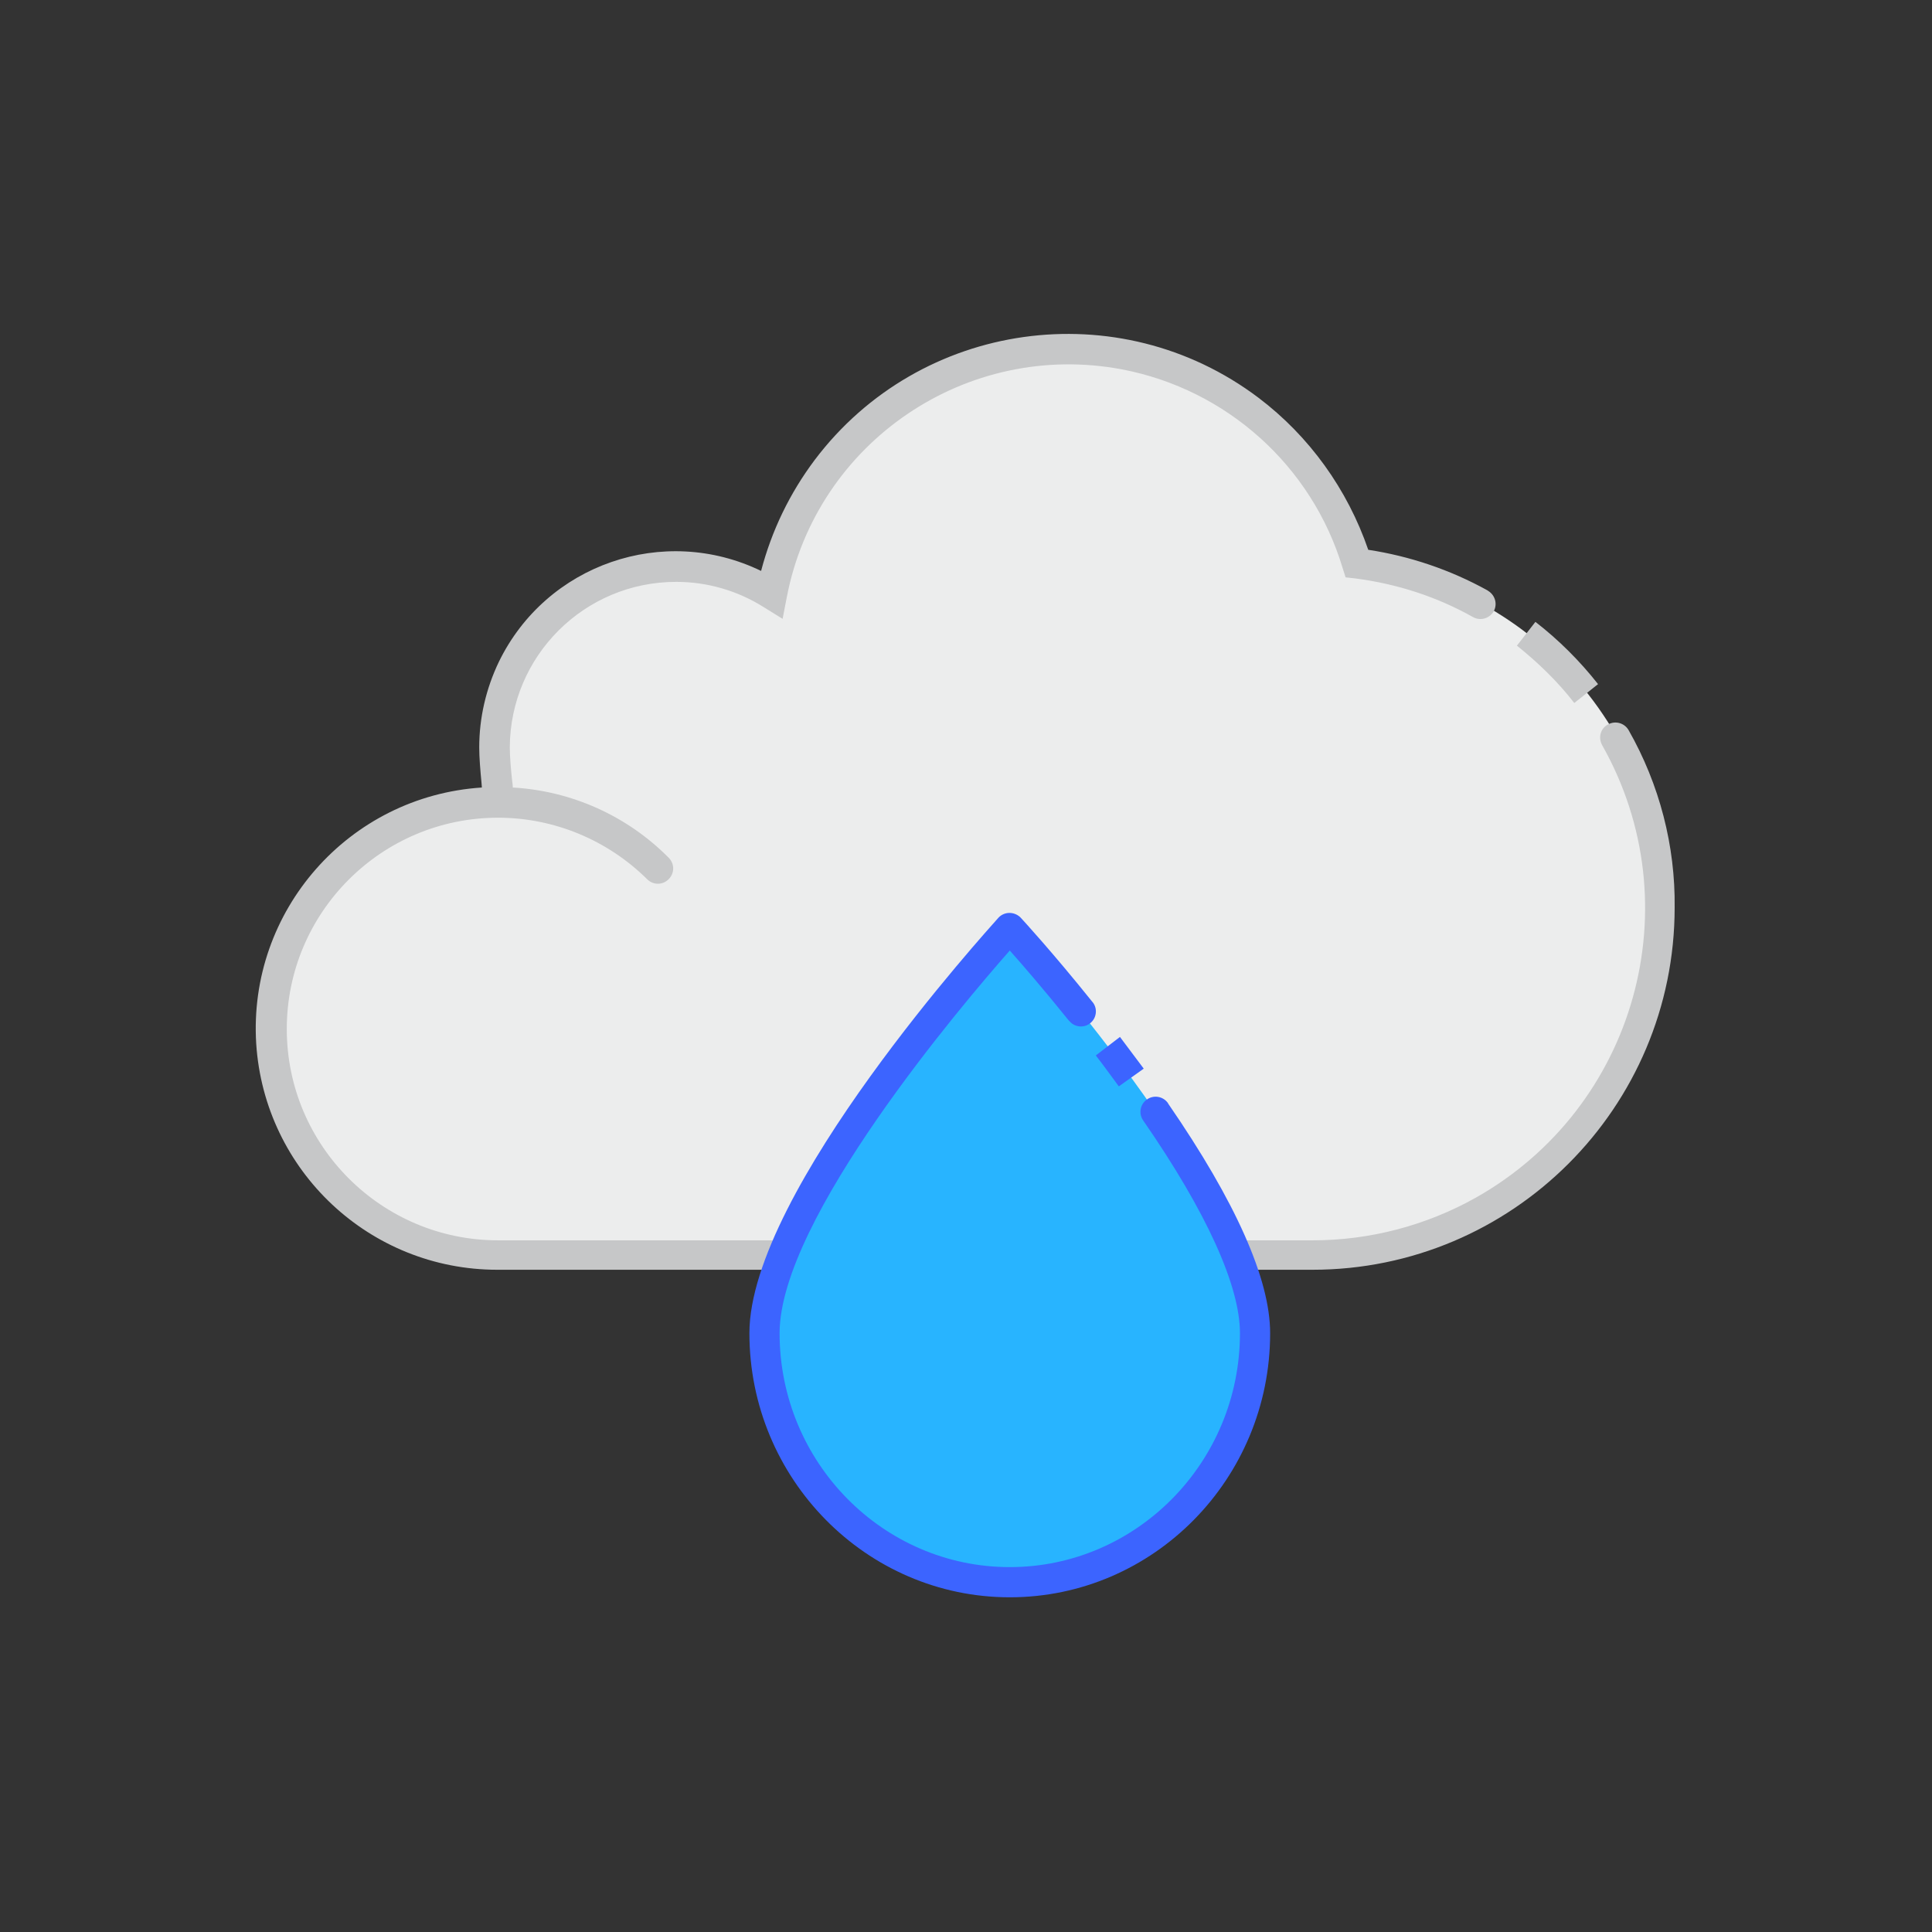 <?xml version="1.0" encoding="utf-8"?>
<!-- Generator: Adobe Illustrator 22.0.1, SVG Export Plug-In . SVG Version: 6.00 Build 0)  -->
<svg version="1.1" id="Rain" xmlns="http://www.w3.org/2000/svg" xmlns:xlink="http://www.w3.org/1999/xlink" x="0px" y="0px"
	 viewBox="0 0 512 512" style="enable-background:new 0 0 512 512;" xml:space="preserve">
<rect x="0" y="0" width="512" height="512" fill="#333333" stroke="none"/>
<style type="text/css">
	.st0{fill:#ECEDED;}
	.st1{fill:#C6C7C8;}
	.st2{fill:#28B4FF;}
	.st3{fill:#3C64FF;}
</style>
<title>Icon_Rain</title>
<g>
	<path class="st0" d="M129.6,332.6c-33.1-0.7-59.5-28.1-58.8-61.2c0.7-33.1,28.1-59.5,61.2-58.8l0,0c0.5,0-0.8-9.4-0.8-14.4
		c0-26.5,21.5-48,48-48c9,0,17.8,2.5,25.4,7.3c8.3-43.4,50.2-71.8,93.6-63.5c29.2,5.6,52.9,26.9,61.5,55.4
		c50.4,6.2,86.3,52.1,80.1,102.5c-5.7,46.3-45.2,81-91.8,80.8L129.6,332.6z"/>
	<path class="st1" d="M417.2,186.3c-4.4-5.7-9.6-10.7-15.2-15.2l4.9-6.3c6.2,4.8,11.8,10.4,16.6,16.5L417.2,186.3z"/>
	<path class="st1" d="M431.6,193.5c-1.1-1.9-3.5-2.6-5.5-1.5s-2.6,3.5-1.5,5.5c23.9,42.3,8.9,96-33.5,119.9
		c-13.2,7.4-28.1,11.3-43.2,11.3H132c-30.9,0-56-25.1-56-56s25.1-56,56-56c14.8,0,29,5.9,39.5,16.3c1.6,1.6,4.1,1.6,5.7,0
		s1.6-4.1,0-5.7c-11-11.1-25.7-17.7-41.3-18.6c0-0.6-0.1-1.2-0.2-2c-0.3-2.8-0.6-6.3-0.6-8.6c0.1-24.3,19.8-43.9,44.1-43.9
		c8.2,0,16.2,2.3,23.2,6.7l5,3.1l1.1-5.7c7.9-41.2,47.7-68.2,88.9-60.4c27.7,5.3,50.3,25.6,58.4,52.6l0.8,2.5l2.6,0.3
		c10.9,1.4,21.5,4.8,31.1,10.2c1.9,1.1,4.3,0.5,5.5-1.4c1.1-1.9,0.5-4.3-1.4-5.5c-0.1-0.1-0.2-0.1-0.3-0.2
		c-9.8-5.4-20.4-9-31.5-10.7c-5.5-16-15.6-30.1-29.1-40.3c-37-27.9-89.7-20.5-117.6,16.5c-6.6,8.8-11.4,18.7-14.2,29.4
		c-25.8-12.5-56.9-1.8-69.5,24.1c-3.4,7.1-5.2,14.8-5.2,22.7c0,2.6,0.3,6.2,0.6,9.3c0,0.4,0.1,0.8,0.1,1.3
		c-35.3,2.3-62,32.7-59.8,67.9c2.2,33.7,30.1,59.9,63.9,59.9h216c53,0,96-43,96-96C444,224.2,439.8,207.9,431.6,193.5L431.6,193.5z"
		/>
	<path class="st2" d="M332.6,353.4c0,36.4-29.1,66-65,66s-65-29.5-65-66s65-107.4,65-107.4S332.6,316.9,332.6,353.4z"/>
	<path class="st3" d="M267.6,423.3c-38,0-69-31.4-69-70c0-37.6,63.4-107.1,66-110.1c1.5-1.6,4-1.7,5.7-0.2c0.1,0.1,0.2,0.2,0.2,0.2
		c0.1,0.1,8.4,9.1,18.9,22.2c1.5,1.6,1.3,4.2-0.3,5.6c-1.6,1.5-4.2,1.3-5.6-0.3c-0.1-0.1-0.2-0.2-0.3-0.3
		c-6.6-8.2-12.3-14.8-15.6-18.5c-12.6,14.3-61,71.2-61,101.4c0,34.2,27.4,62,61,62s61-27.8,61-62c0-12.5-8.8-32-25.6-56.3
		c-1.3-1.8-0.9-4.3,0.9-5.6c1.8-1.3,4.3-0.9,5.6,0.9c0,0.1,0.1,0.1,0.1,0.2c17.9,26,27,46.5,27,60.8
		C336.6,391.9,305.7,423.3,267.6,423.3z"/>
	<path class="st3" d="M296.5,287.9c-2-2.7-4-5.5-6.1-8.2l6.4-4.9c2.1,2.8,4.2,5.6,6.3,8.4L296.5,287.9z"/>
</g>
</svg>
